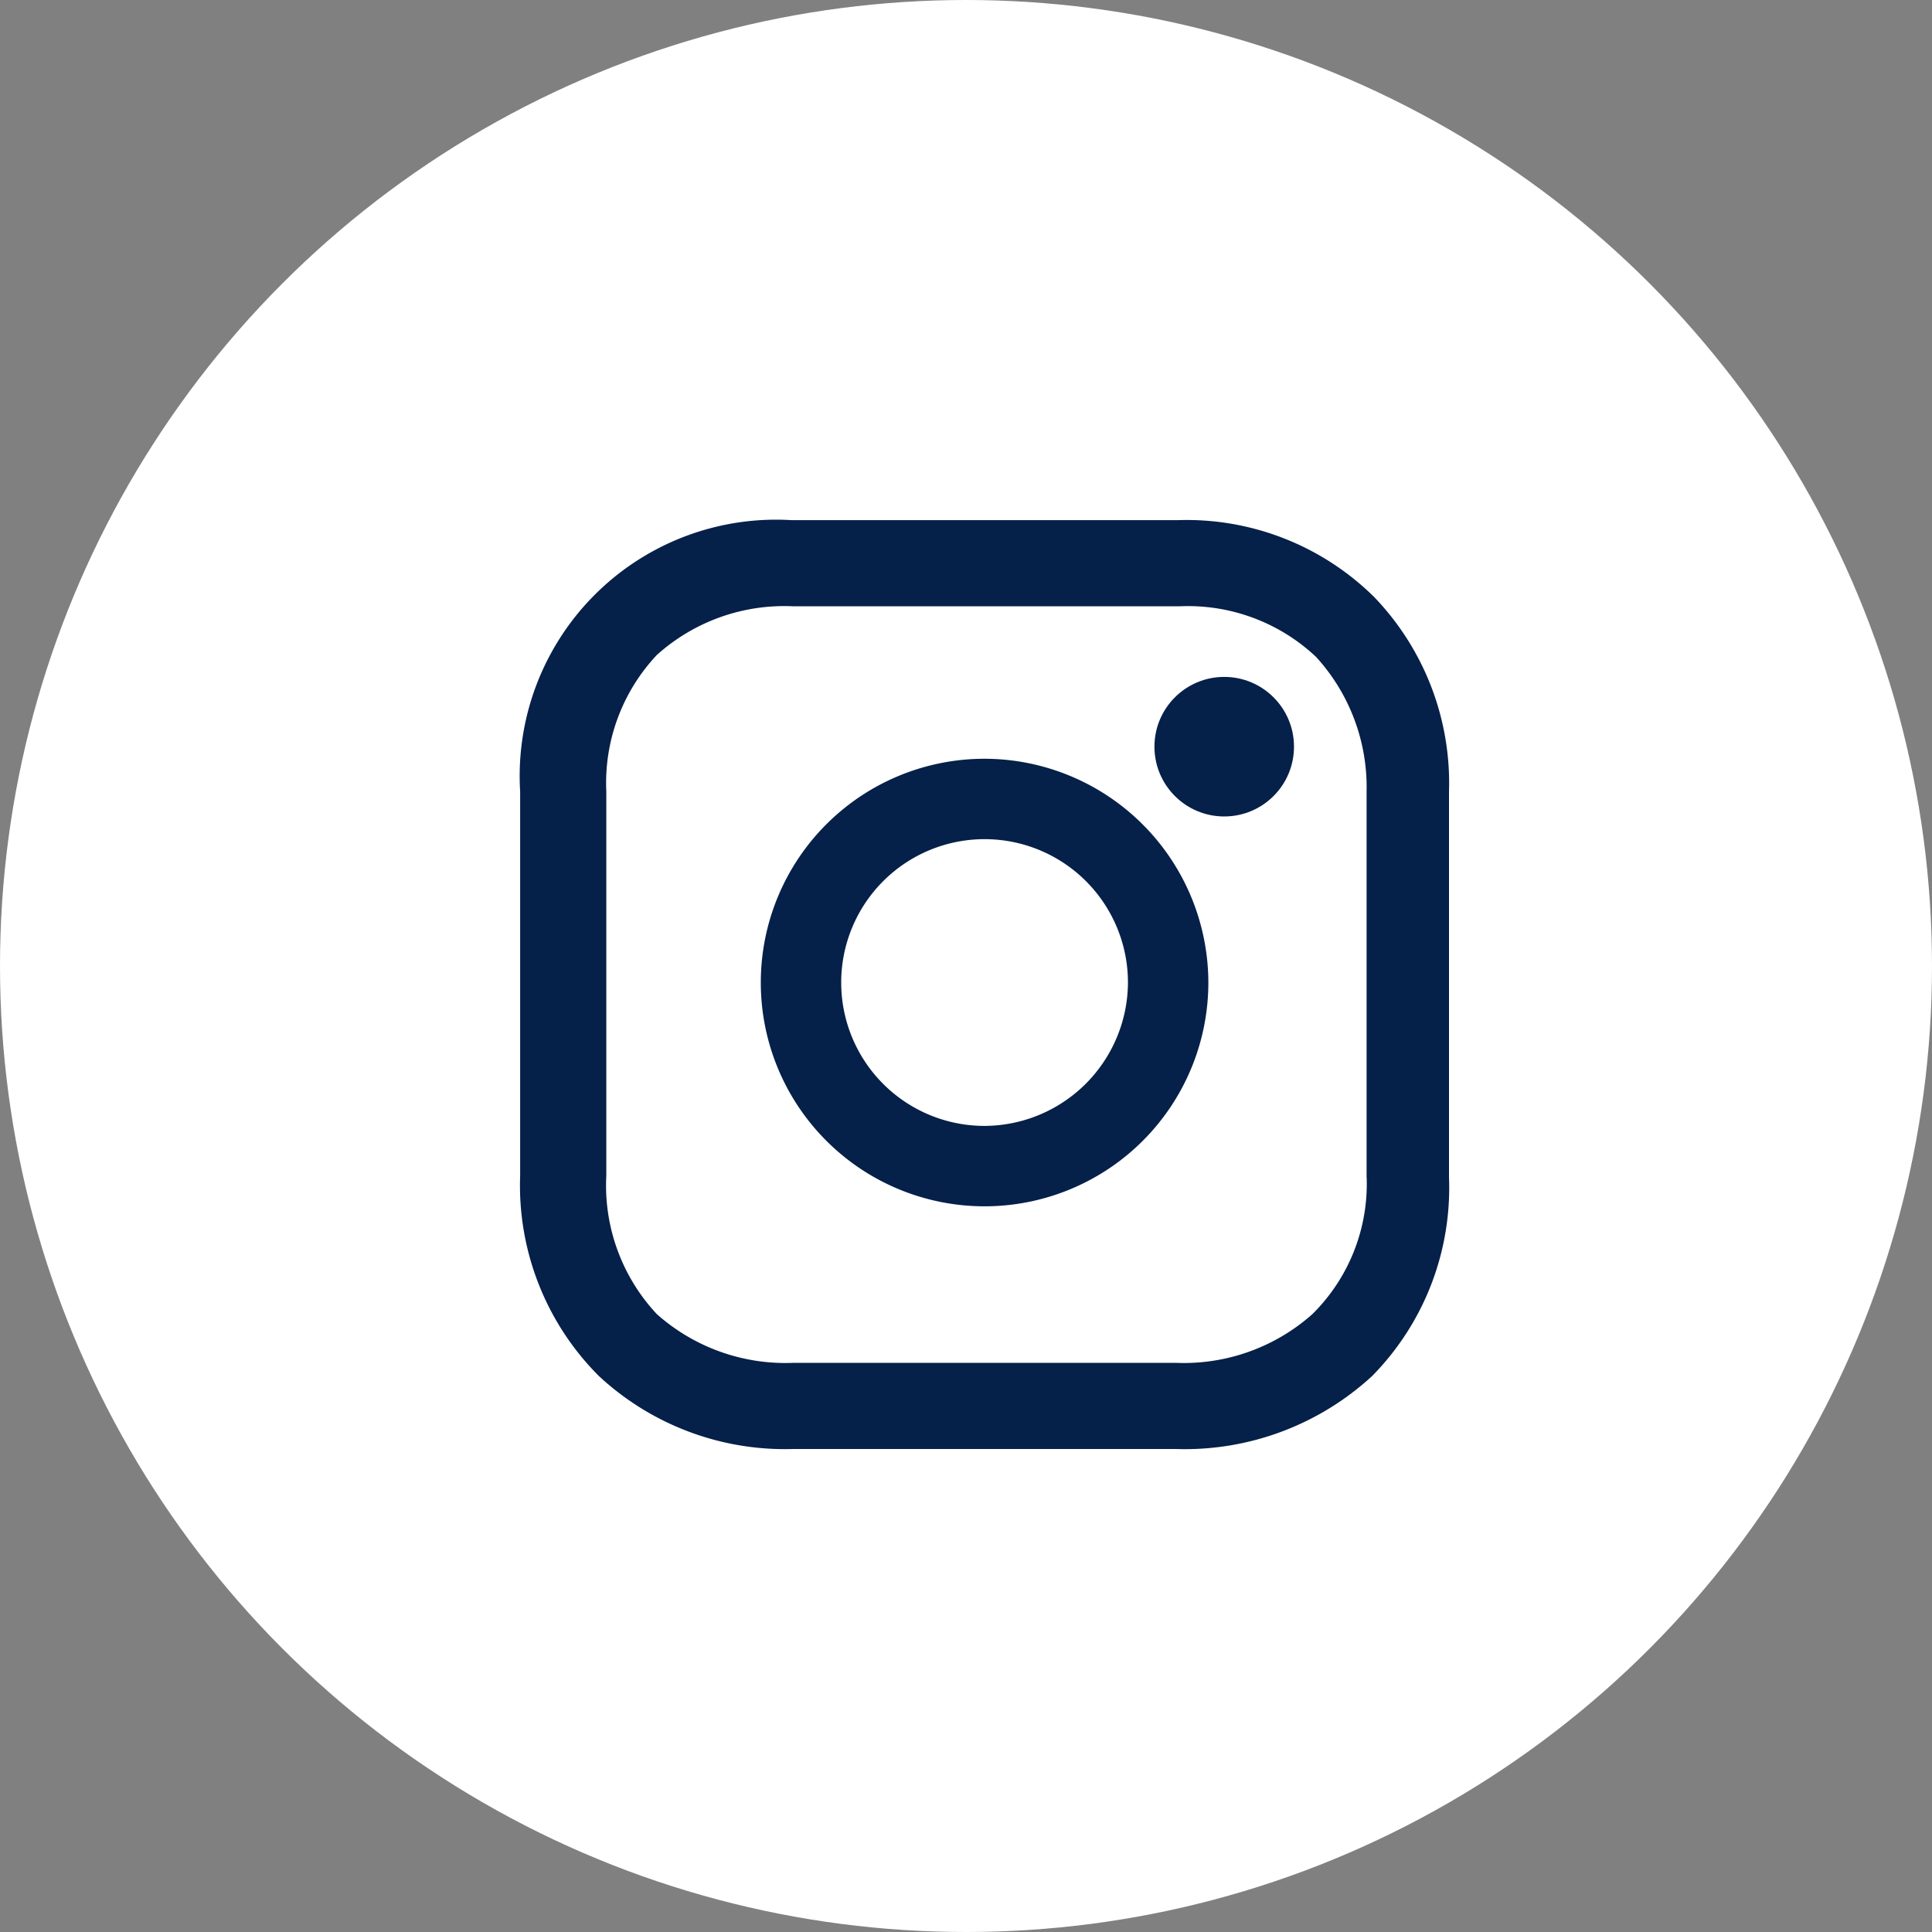 <svg xmlns="http://www.w3.org/2000/svg" width="52" height="52"><rect width="100%" height="100%" fill="#808080" stroke="none"/><g transform="translate(0 .087)"><circle data-name="Ellipse 368" cx="26" cy="26" r="26" transform="translate(0 -.087)" fill="#fff"/><path data-name="Path 570" d="M26.5 20.335a6.023 6.023 0 1 0 6.023 6.023 6.035 6.035 0 0 0-6.023-6.023Zm0 9.882a3.859 3.859 0 1 1 3.859-3.859 3.876 3.876 0 0 1-3.859 3.859Z" fill="#052049"/><circle data-name="Ellipse 365" cx="1.878" cy="1.878" r="1.878" transform="translate(31.072 18.132)" fill="#052049"/><path data-name="Path 571" d="M36.984 15.98a7.178 7.178 0 0 0-5.292-2.067H21.308A6.9 6.9 0 0 0 14 21.221v10.333a7.252 7.252 0 0 0 2.117 5.393 7.356 7.356 0 0 0 5.242 1.966h10.282a7.442 7.442 0 0 0 5.292-1.966A7.216 7.216 0 0 0 39 31.605V21.221a7.225 7.225 0 0 0-2.016-5.241Zm-.2 15.625a4.925 4.925 0 0 1-1.462 3.679 5.21 5.21 0 0 1-3.679 1.31H21.359a5.21 5.21 0 0 1-3.679-1.31 5.066 5.066 0 0 1-1.361-3.73V21.221a5.025 5.025 0 0 1 1.36-3.679 5.126 5.126 0 0 1 3.679-1.31h10.384a5.025 5.025 0 0 1 3.679 1.361 5.2 5.2 0 0 1 1.361 3.629v10.383Z" fill="#052049"/></g></svg>